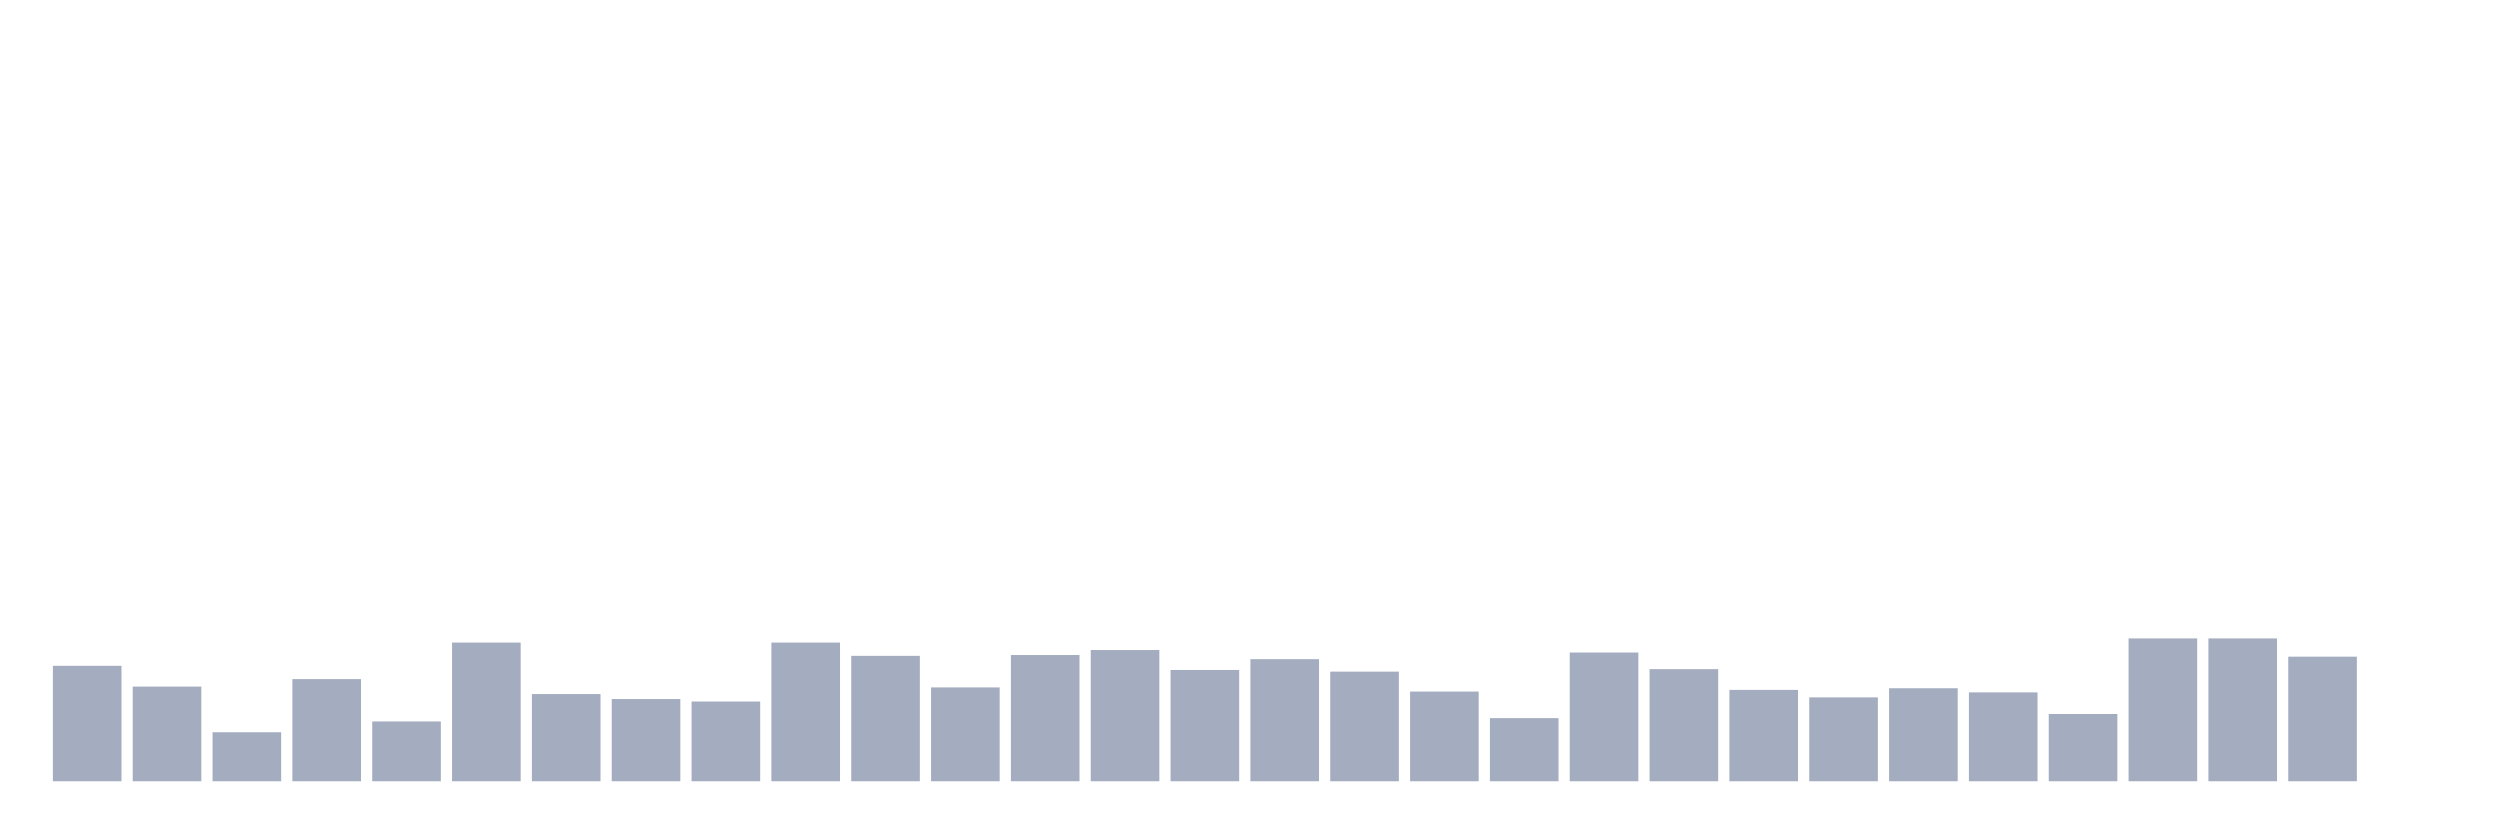 <svg xmlns="http://www.w3.org/2000/svg" viewBox="0 0 480 160"><g transform="translate(10,10)"><rect class="bar" x="0.153" width="13.175" y="117.836" height="22.164" fill="rgb(164,173,192)"></rect><rect class="bar" x="15.482" width="13.175" y="121.822" height="18.178" fill="rgb(164,173,192)"></rect><rect class="bar" x="30.81" width="13.175" y="130.592" height="9.408" fill="rgb(164,173,192)"></rect><rect class="bar" x="46.138" width="13.175" y="120.387" height="19.613" fill="rgb(164,173,192)"></rect><rect class="bar" x="61.466" width="13.175" y="128.519" height="11.481" fill="rgb(164,173,192)"></rect><rect class="bar" x="76.794" width="13.175" y="113.371" height="26.629" fill="rgb(164,173,192)"></rect><rect class="bar" x="92.123" width="13.175" y="123.257" height="16.743" fill="rgb(164,173,192)"></rect><rect class="bar" x="107.451" width="13.175" y="124.214" height="15.786" fill="rgb(164,173,192)"></rect><rect class="bar" x="122.779" width="13.175" y="124.692" height="15.308" fill="rgb(164,173,192)"></rect><rect class="bar" x="138.107" width="13.175" y="113.371" height="26.629" fill="rgb(164,173,192)"></rect><rect class="bar" x="153.436" width="13.175" y="115.923" height="24.077" fill="rgb(164,173,192)"></rect><rect class="bar" x="168.764" width="13.175" y="121.982" height="18.018" fill="rgb(164,173,192)"></rect><rect class="bar" x="184.092" width="13.175" y="115.763" height="24.237" fill="rgb(164,173,192)"></rect><rect class="bar" x="199.42" width="13.175" y="114.806" height="25.194" fill="rgb(164,173,192)"></rect><rect class="bar" x="214.748" width="13.175" y="118.633" height="21.367" fill="rgb(164,173,192)"></rect><rect class="bar" x="230.077" width="13.175" y="116.56" height="23.44" fill="rgb(164,173,192)"></rect><rect class="bar" x="245.405" width="13.175" y="118.952" height="21.048" fill="rgb(164,173,192)"></rect><rect class="bar" x="260.733" width="13.175" y="122.779" height="17.221" fill="rgb(164,173,192)"></rect><rect class="bar" x="276.061" width="13.175" y="127.882" height="12.118" fill="rgb(164,173,192)"></rect><rect class="bar" x="291.39" width="13.175" y="115.285" height="24.715" fill="rgb(164,173,192)"></rect><rect class="bar" x="306.718" width="13.175" y="118.474" height="21.526" fill="rgb(164,173,192)"></rect><rect class="bar" x="322.046" width="13.175" y="122.46" height="17.54" fill="rgb(164,173,192)"></rect><rect class="bar" x="337.374" width="13.175" y="123.895" height="16.105" fill="rgb(164,173,192)"></rect><rect class="bar" x="352.702" width="13.175" y="122.141" height="17.859" fill="rgb(164,173,192)"></rect><rect class="bar" x="368.031" width="13.175" y="122.938" height="17.062" fill="rgb(164,173,192)"></rect><rect class="bar" x="383.359" width="13.175" y="127.084" height="12.916" fill="rgb(164,173,192)"></rect><rect class="bar" x="398.687" width="13.175" y="112.574" height="27.426" fill="rgb(164,173,192)"></rect><rect class="bar" x="414.015" width="13.175" y="112.574" height="27.426" fill="rgb(164,173,192)"></rect><rect class="bar" x="429.344" width="13.175" y="116.082" height="23.918" fill="rgb(164,173,192)"></rect><rect class="bar" x="444.672" width="13.175" y="140" height="0" fill="rgb(164,173,192)"></rect></g></svg>